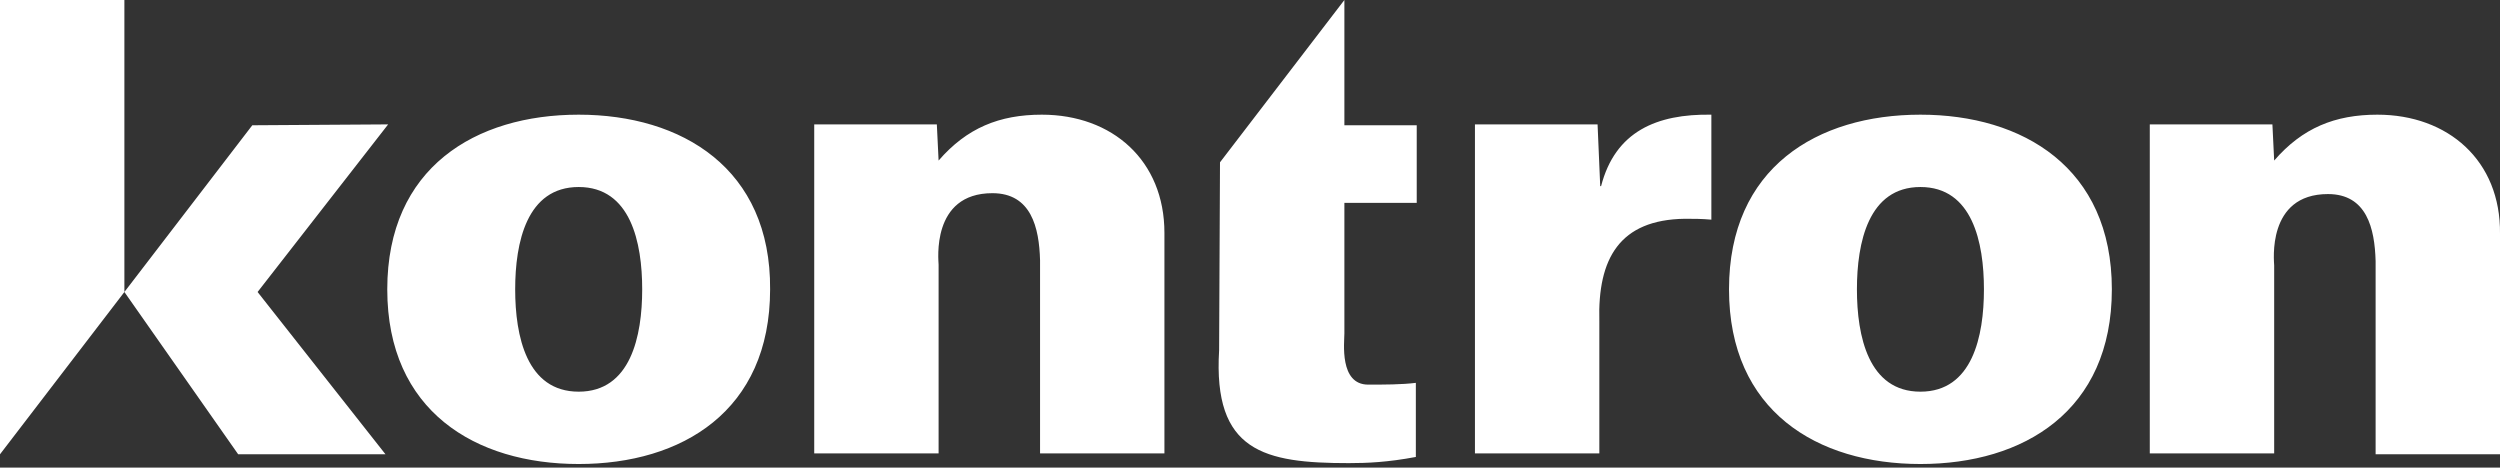 <svg width="139" height="26" viewBox="0 0 139 26" fill="none" xmlns="http://www.w3.org/2000/svg">
<rect x="0" y="0" width="139" height="26" fill="#333333" stroke="none"/>
<path d="M6.916 0H0V25.259L6.916 16.235V0ZM21.581 6.916L14.322 16.235L21.434 25.259H13.243L6.916 16.235L14.027 6.965L21.581 6.916ZM32.175 6.376C26.436 6.376 21.532 9.319 21.532 16.087C21.532 22.856 26.436 25.799 32.175 25.799C37.913 25.799 42.818 22.856 42.818 16.087C42.867 9.368 37.913 6.376 32.175 6.376ZM28.644 16.087C28.644 13.488 29.281 10.398 32.175 10.398C35.069 10.398 35.706 13.488 35.706 16.087C35.706 18.687 35.069 21.777 32.175 21.777C29.281 21.777 28.644 18.687 28.644 16.087ZM57.925 6.376C55.571 6.376 53.756 7.112 52.186 8.927L52.088 6.916H45.271V25.21H52.186V14.714C52.186 14.518 51.745 10.741 55.178 10.741C57.336 10.741 57.778 12.654 57.827 14.469V25.21H64.742V12.948C64.742 8.927 61.849 6.376 57.925 6.376ZM67.783 19.472C67.44 25.112 70.285 25.75 74.993 25.75C76.023 25.75 77.151 25.701 78.721 25.407V21.287C77.936 21.385 76.955 21.385 76.072 21.385C74.454 21.385 74.748 19.03 74.748 18.54V11.281H78.77V6.965H74.748V0L67.832 9.025L67.783 19.472ZM88.825 6.916H82.007V25.21H88.923V17.853C88.825 14.371 90.051 12.213 93.68 12.164C94.171 12.164 94.612 12.164 95.152 12.213V6.376C92.111 6.327 89.806 7.308 89.021 10.349H88.972L88.825 6.916ZM106.776 6.376C101.037 6.376 96.133 9.319 96.133 16.087C96.133 22.856 101.037 25.799 106.776 25.799C112.514 25.799 117.419 22.856 117.419 16.087C117.419 9.319 112.465 6.376 106.776 6.376ZM103.245 16.087C103.245 13.488 103.882 10.398 106.776 10.398C109.67 10.398 110.307 13.488 110.307 16.087C110.307 18.687 109.67 21.777 106.776 21.777C103.882 21.777 103.245 18.687 103.245 16.087ZM132.182 6.376C129.828 6.376 128.013 7.112 126.444 8.927L126.346 6.916H119.528V25.21H126.444V14.763C126.444 14.567 126.002 10.79 129.436 10.79C131.594 10.79 132.035 12.703 132.084 14.518V25.259H139V12.998C139.049 8.927 136.106 6.376 132.182 6.376Z" fill="white"/>
</svg>
